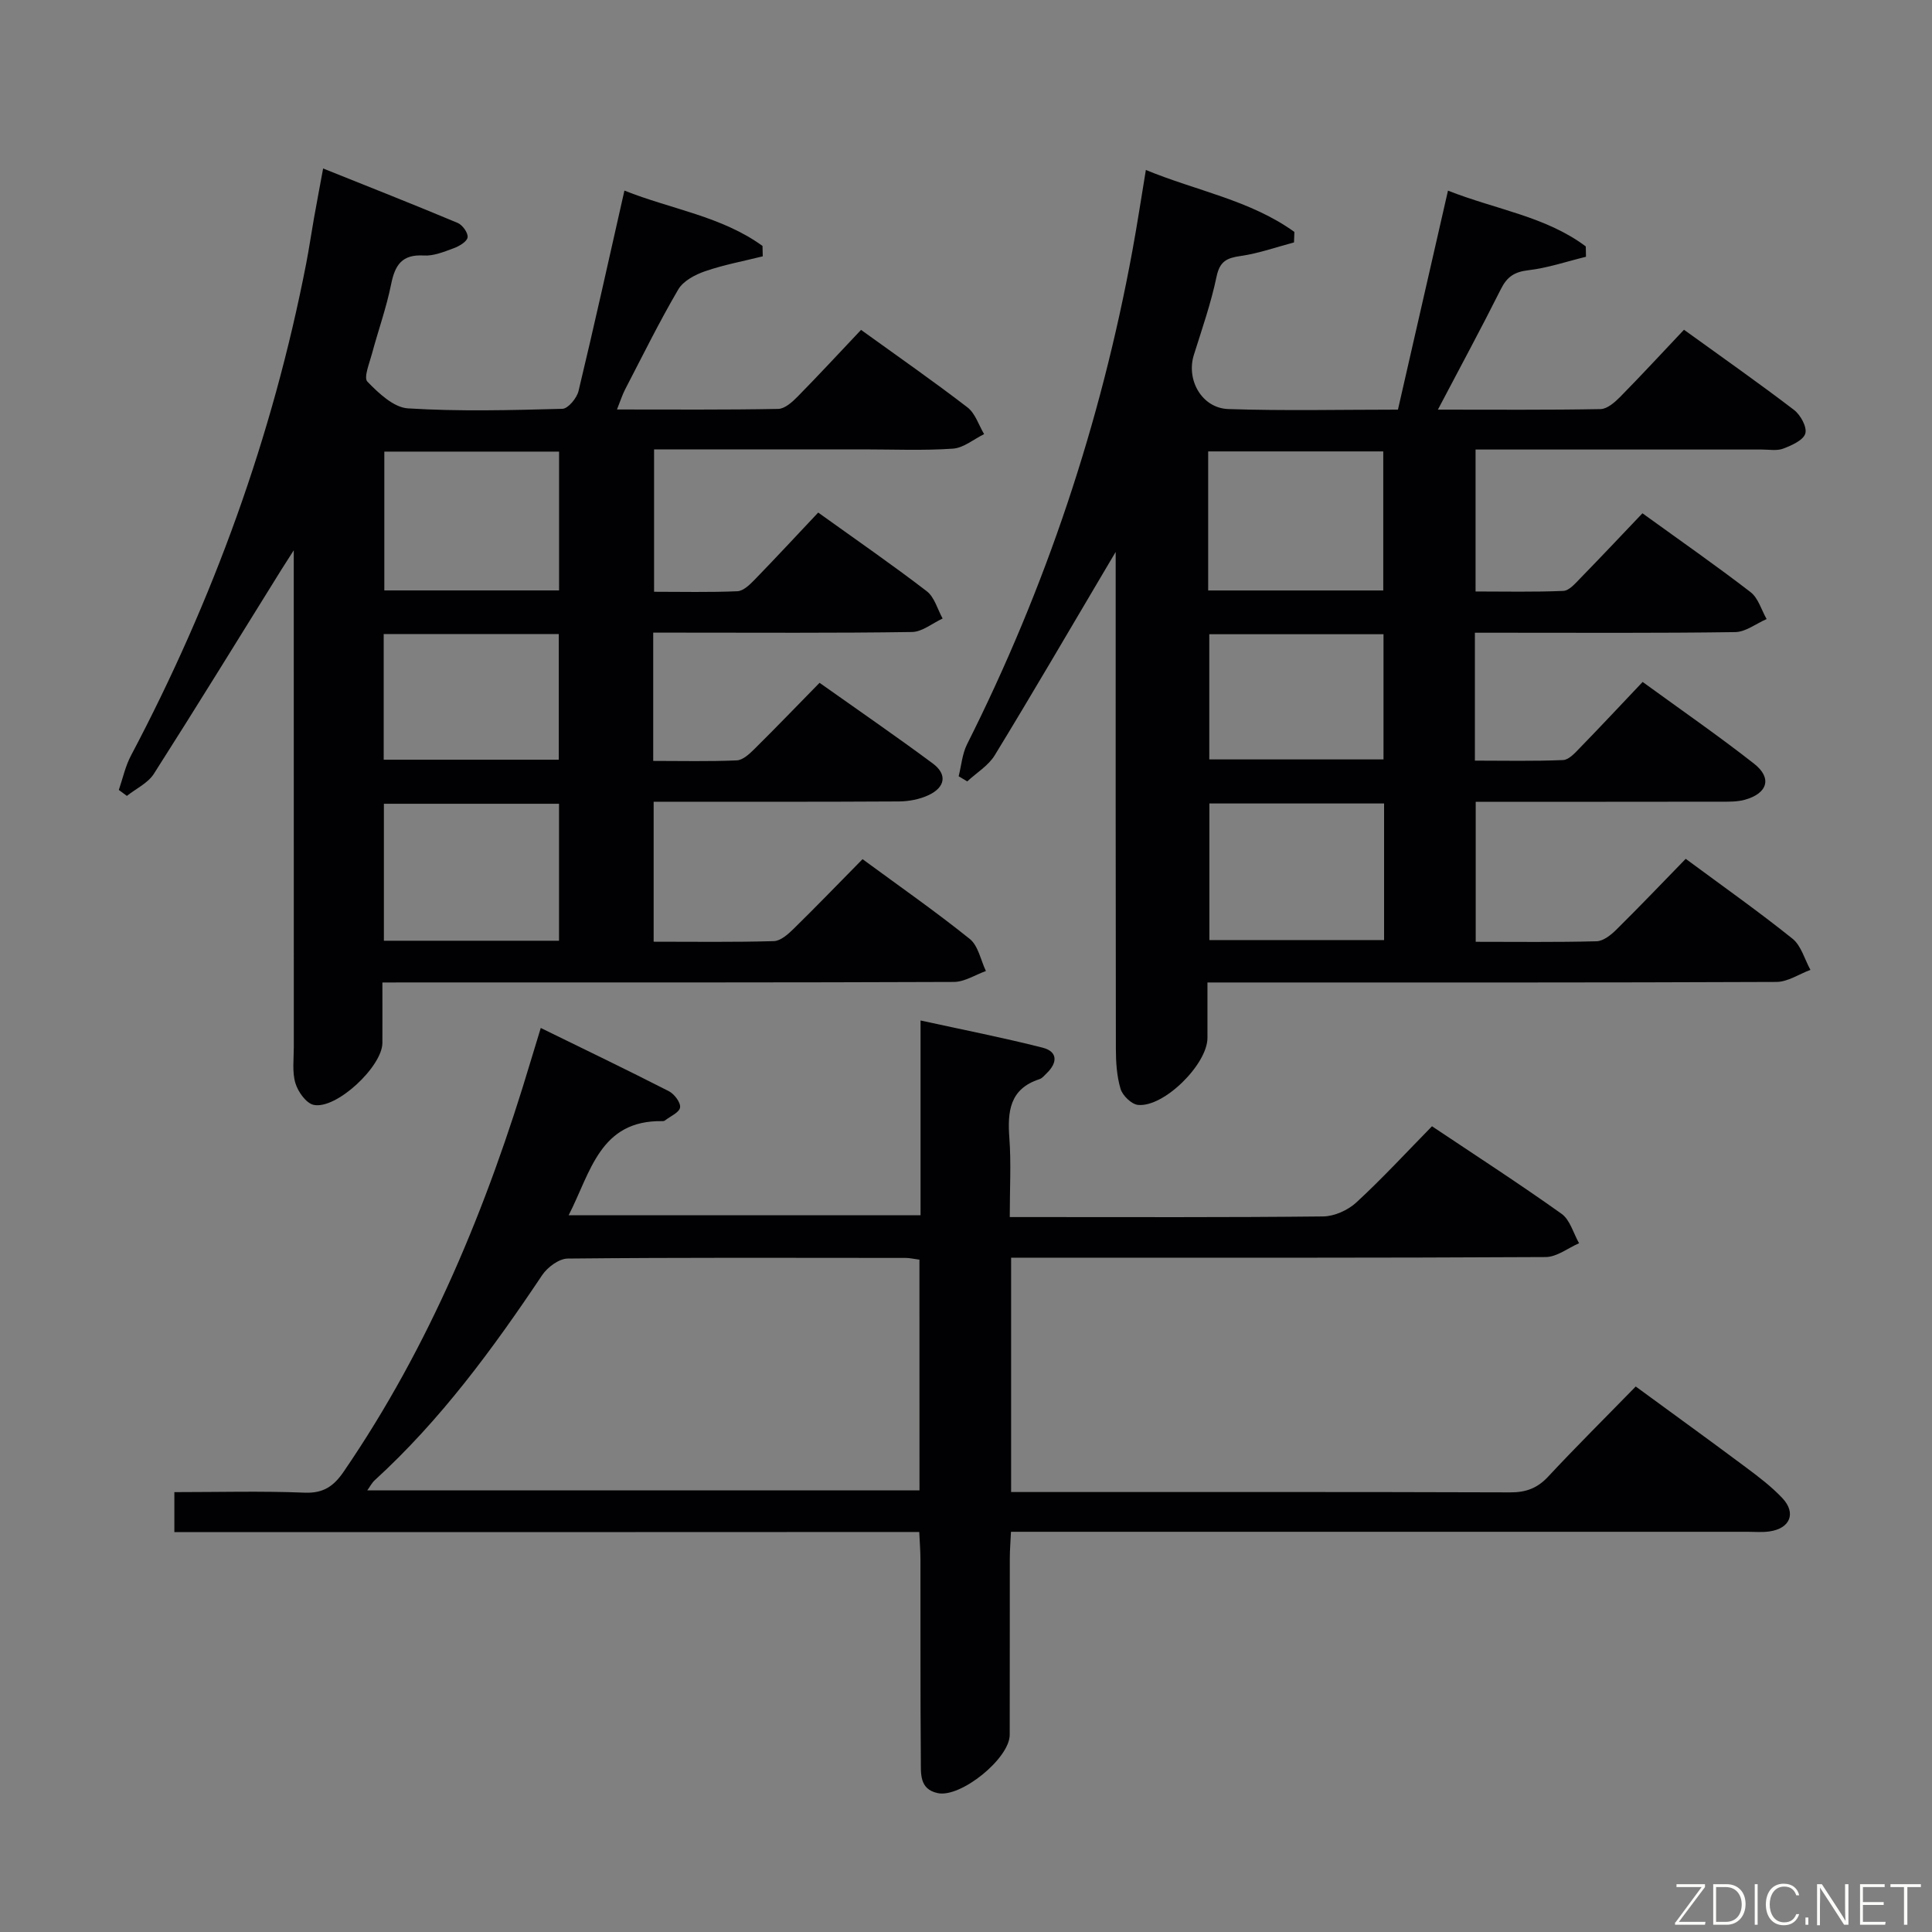 <svg enable-background="new 0 0 400 400" viewBox="0 0 400 400" xmlns="http://www.w3.org/2000/svg"><rect x="0" y="0" width="400" height="400" fill="#808080" stroke="none"/><path d="m79.17 203.41c0 4.61.02 8.57 0 12.53-.03 4.88-9.56 13.82-14.24 12.81-1.55-.34-3.24-2.72-3.77-4.5-.69-2.31-.33-4.95-.33-7.45-.01-31.99-.01-63.98-.01-95.97 0-1.81 0-3.63 0-6.9-1.34 2.1-1.97 3.06-2.58 4.04-8.77 14.1-17.46 28.25-26.39 42.25-1.23 1.92-3.69 3.06-5.58 4.56-.56-.41-1.11-.82-1.67-1.23.82-2.38 1.35-4.92 2.52-7.12 17.01-32.2 29.31-66.07 36.27-101.85.6-3.09 1.05-6.22 1.6-9.32.55-3.08 1.13-6.15 1.91-10.38 9.62 3.86 18.79 7.47 27.87 11.28.99.42 2.17 2.07 2.04 2.98-.12.88-1.71 1.82-2.84 2.24-2.01.74-4.19 1.65-6.24 1.52-4.5-.27-5.95 1.96-6.75 5.94-.98 4.87-2.68 9.59-3.97 14.4-.52 1.95-1.76 4.94-.94 5.78 2.32 2.39 5.44 5.35 8.4 5.53 10.62.66 21.31.38 31.97.09 1.18-.03 2.99-2.22 3.34-3.69 3.25-13.53 6.25-27.13 9.5-41.49 9.75 3.88 20.13 5.32 28.59 11.46.02.72.03 1.44.05 2.15-4 1-8.07 1.75-11.95 3.09-2.07.71-4.52 2.01-5.55 3.78-3.95 6.74-7.4 13.76-11 20.69-.58 1.12-.96 2.34-1.68 4.15 11.53 0 22.46.09 33.39-.12 1.36-.03 2.9-1.42 3.99-2.53 4.42-4.49 8.69-9.12 13.15-13.83 7.85 5.66 15.08 10.69 22.04 16.05 1.61 1.24 2.32 3.65 3.44 5.53-2.15 1.05-4.25 2.86-6.47 3.01-6.14.42-12.32.15-18.48.15-14.32 0-28.64 0-43.38 0v29.48c5.68 0 11.47.14 17.24-.11 1.24-.05 2.59-1.37 3.58-2.39 4.39-4.52 8.67-9.14 13.16-13.9 8.02 5.76 15.39 10.84 22.49 16.3 1.59 1.23 2.21 3.73 3.27 5.64-2.12.97-4.22 2.76-6.35 2.79-15.99.24-31.99.13-47.98.13-1.79 0-3.57 0-5.59 0v26.56c5.78 0 11.54.14 17.29-.11 1.25-.05 2.61-1.31 3.62-2.31 4.49-4.44 8.86-8.99 13.53-13.75 8.06 5.71 15.84 11.06 23.42 16.68 3.12 2.31 2.55 4.97-.82 6.56-1.87.88-4.11 1.31-6.19 1.32-16.81.1-33.61.06-50.76.06v28.98c8.34 0 16.62.12 24.89-.12 1.38-.04 2.91-1.4 4.03-2.49 4.75-4.66 9.38-9.45 14.33-14.48 7.59 5.58 15.09 10.81 22.2 16.52 1.76 1.41 2.26 4.38 3.34 6.64-2.21.79-4.42 2.25-6.63 2.26-34.65.14-69.31.1-103.96.1-4.62.01-9.24.01-14.36.01zm36.58-109.91c-12.52 0-24.41 0-36.18 0v28.74h36.18c0-9.78 0-19.22 0-28.74zm-.01 101.27c0-9.82 0-19.07 0-28.36-12.27 0-24.28 0-36.26 0v28.36zm-36.3-37.48h36.25c0-8.85 0-17.39 0-26.02-12.2 0-24.09 0-36.25 0z" fill="#010103"/><path d="m305.36 131v26.48c6.13 0 12.2.14 18.26-.12 1.22-.05 2.5-1.51 3.52-2.56 4.29-4.41 8.49-8.91 12.95-13.61 8.14 5.92 15.79 11.21 23.09 16.94 3.76 2.95 2.79 6.14-1.93 7.45-1.56.44-3.28.4-4.93.4-16.81.03-33.62.02-50.79.02v28.99c8.46 0 16.75.11 25.03-.11 1.39-.04 2.97-1.3 4.07-2.39 4.84-4.78 9.54-9.71 14.38-14.68 7.77 5.75 15.12 10.93 22.11 16.54 1.8 1.44 2.5 4.26 3.71 6.45-2.35.87-4.69 2.49-7.04 2.5-37.16.16-74.33.11-111.49.11-1.96 0-3.92 0-6.31 0v11.48c0 5.44-9.02 14.41-14.38 13.87-1.35-.14-3.19-1.93-3.61-3.32-.79-2.65-.97-5.57-.97-8.37-.06-33.82-.04-67.65-.04-102.8-1.2 2.02-1.79 3.01-2.37 4-7.53 12.72-14.97 25.49-22.67 38.1-1.32 2.16-3.77 3.62-5.69 5.41-.59-.35-1.18-.7-1.78-1.06.56-2.22.74-4.63 1.74-6.63 16.3-32.43 27.68-66.5 34.23-102.18.99-5.38 1.81-10.79 2.79-16.72 10.46 4.32 21.62 6.25 30.75 12.83-.03.72-.06 1.44-.08 2.17-3.68.97-7.32 2.28-11.06 2.81-2.85.41-4.3 1.08-4.97 4.25-1.15 5.51-3.02 10.87-4.71 16.25-1.61 5.15 1.65 11.01 7.15 11.19 11.62.39 23.26.12 35.11.12 3.47-15.17 6.85-29.96 10.36-45.34 9.97 3.93 20.25 5.34 28.53 11.55.01.71.03 1.43.04 2.14-3.97.97-7.91 2.32-11.94 2.79-2.86.33-4.39 1.34-5.66 3.87-4.07 8.12-8.4 16.12-13.06 24.99 11.84 0 22.76.09 33.68-.11 1.37-.03 2.93-1.39 4.03-2.5 4.43-4.5 8.71-9.14 13.24-13.93 8.08 5.84 15.55 11.07 22.78 16.6 1.35 1.03 2.73 3.55 2.34 4.88-.4 1.39-2.8 2.45-4.54 3.12-1.32.51-2.96.2-4.46.2-17.83.01-35.66 0-53.49 0-1.81 0-3.62 0-5.78 0v29.39c6 0 12.09.14 18.17-.12 1.21-.05 2.48-1.55 3.5-2.6 4.29-4.4 8.51-8.88 12.88-13.47 7.91 5.72 15.28 10.85 22.38 16.32 1.6 1.23 2.25 3.69 3.33 5.58-2.17.94-4.33 2.67-6.51 2.7-15.99.23-31.99.13-47.99.13-1.78 0-3.59 0-5.9 0zm-55.22-8.75h36.25c0-9.88 0-19.41 0-28.79-12.35 0-24.26 0-36.25 0zm36.42 44.1c-12.27 0-24.28 0-36.17 0v28.28h36.17c0-9.6 0-18.84 0-28.28zm-.12-9.12c0-8.91 0-17.44 0-25.92-12.29 0-24.18 0-36.07 0v25.92z" fill="#010103"/><path d="m36.1 317.21c0-3.06 0-5.35 0-8.28 9.09 0 18.04-.25 26.97.11 3.9.16 6.03-1.35 8.08-4.34 17.85-26.07 29.71-54.85 38.7-84.94.61-2.04 1.24-4.07 2.11-6.93 9.11 4.46 17.87 8.67 26.52 13.09 1.13.58 2.47 2.35 2.32 3.37-.14 1.03-2.01 1.82-3.14 2.7-.12.09-.32.14-.48.13-13.01-.26-14.89 10.62-19.45 19.49h72.86c0-13.16 0-26.25 0-40.33 8.93 1.95 17.16 3.57 25.27 5.63 3.14.8 3.12 3.08.88 5.26-.48.46-.95 1.07-1.53 1.26-6.2 2.01-6.64 6.72-6.23 12.23.38 5.13.08 10.31.08 16.32h4.9c20 0 40 .09 60-.13 2.32-.03 5.11-1.29 6.84-2.88 5.37-4.95 10.34-10.34 15.68-15.79 9.24 6.18 18.18 11.96 26.83 18.13 1.76 1.26 2.44 4.02 3.62 6.09-2.31 1-4.61 2.85-6.92 2.86-34.83.19-69.66.13-104.5.13-1.96 0-3.92 0-6.17 0v48.52h5.35c32.67 0 65.33-.04 98 .07 3.25.01 5.6-.86 7.83-3.25 5.79-6.21 11.82-12.19 18.14-18.67 7.83 5.74 15.34 11.16 22.76 16.7 2.66 1.98 5.35 4.02 7.61 6.42 2.92 3.12 1.58 6.29-2.71 6.89-1.47.21-2.99.07-4.49.07-48.67 0-97.33 0-146 0-1.98 0-3.97 0-6.52 0-.09 2.04-.24 3.79-.24 5.54-.02 12.17.01 24.33-.02 36.5-.01 4.88-10.13 13.07-14.89 12.07-3.87-.81-3.48-4.11-3.51-6.81-.12-13.83-.05-27.67-.08-41.5 0-1.79-.15-3.57-.25-5.76-51.53.03-102.63.03-154.22.03zm154.26-56.41c-1.24-.16-2.03-.36-2.83-.36-23.33-.02-46.66-.1-69.99.13-1.81.02-4.19 1.79-5.29 3.43-10.21 15.26-21.02 30-34.66 42.46-.61.56-1.01 1.36-1.55 2.11h114.33c-.01-16-.01-31.62-.01-47.77z" fill="#010103"/><g fill="#fbfcfa"><path d="m346.9 398 5.4-7.3h-5.2v-.6h5.9v.6l-5.4 7.2h5.5l-.1.6h-6.2v-.5z"/><path d="m354.7 390.1h2.8c2.3 0 3.9 1.6 3.9 4.1s-1.6 4.3-3.9 4.3h-2.8zm.6 7.8h2c2.2 0 3.3-1.6 3.3-3.6 0-1.8-1-3.6-3.3-3.6h-2z"/><path d="m363.9 390.1v8.4h-.6v-8.4h1.6z"/><path d="m372.5 396.3c-.4 1.3-1.4 2.3-3.2 2.3-2.4 0-3.7-1.9-3.7-4.3 0-2.3 1.2-4.3 3.7-4.3 1.8 0 2.9 1 3.2 2.4h-.6c-.4-1.1-1.1-1.8-2.5-1.8-2.1 0-3 1.9-3 3.7s.9 3.7 3 3.7c1.4 0 2.1-.7 2.5-1.7z"/><path d="m373.8 398.5v-1.5h.6v1.5z"/><path d="m376.2 398.5v-8.4h1c1.3 2 4.4 6.7 4.9 7.6-.1-1.2-.1-2.4-.1-3.8v-3.8h.7v8.4h-.9c-1.2-1.9-4.4-6.8-5-7.7.1 1.1 0 2.3 0 3.9v3.9h-.6z"/><path d="m390 394.4h-4.3v3.5h4.7l-.1.6h-5.2v-8.4h5.1v.6h-4.5v3.1h4.3z"/><path d="m394.2 390.7h-2.8v-.6h6.3v.6h-2.8v7.8h-.7z"/></g></svg>